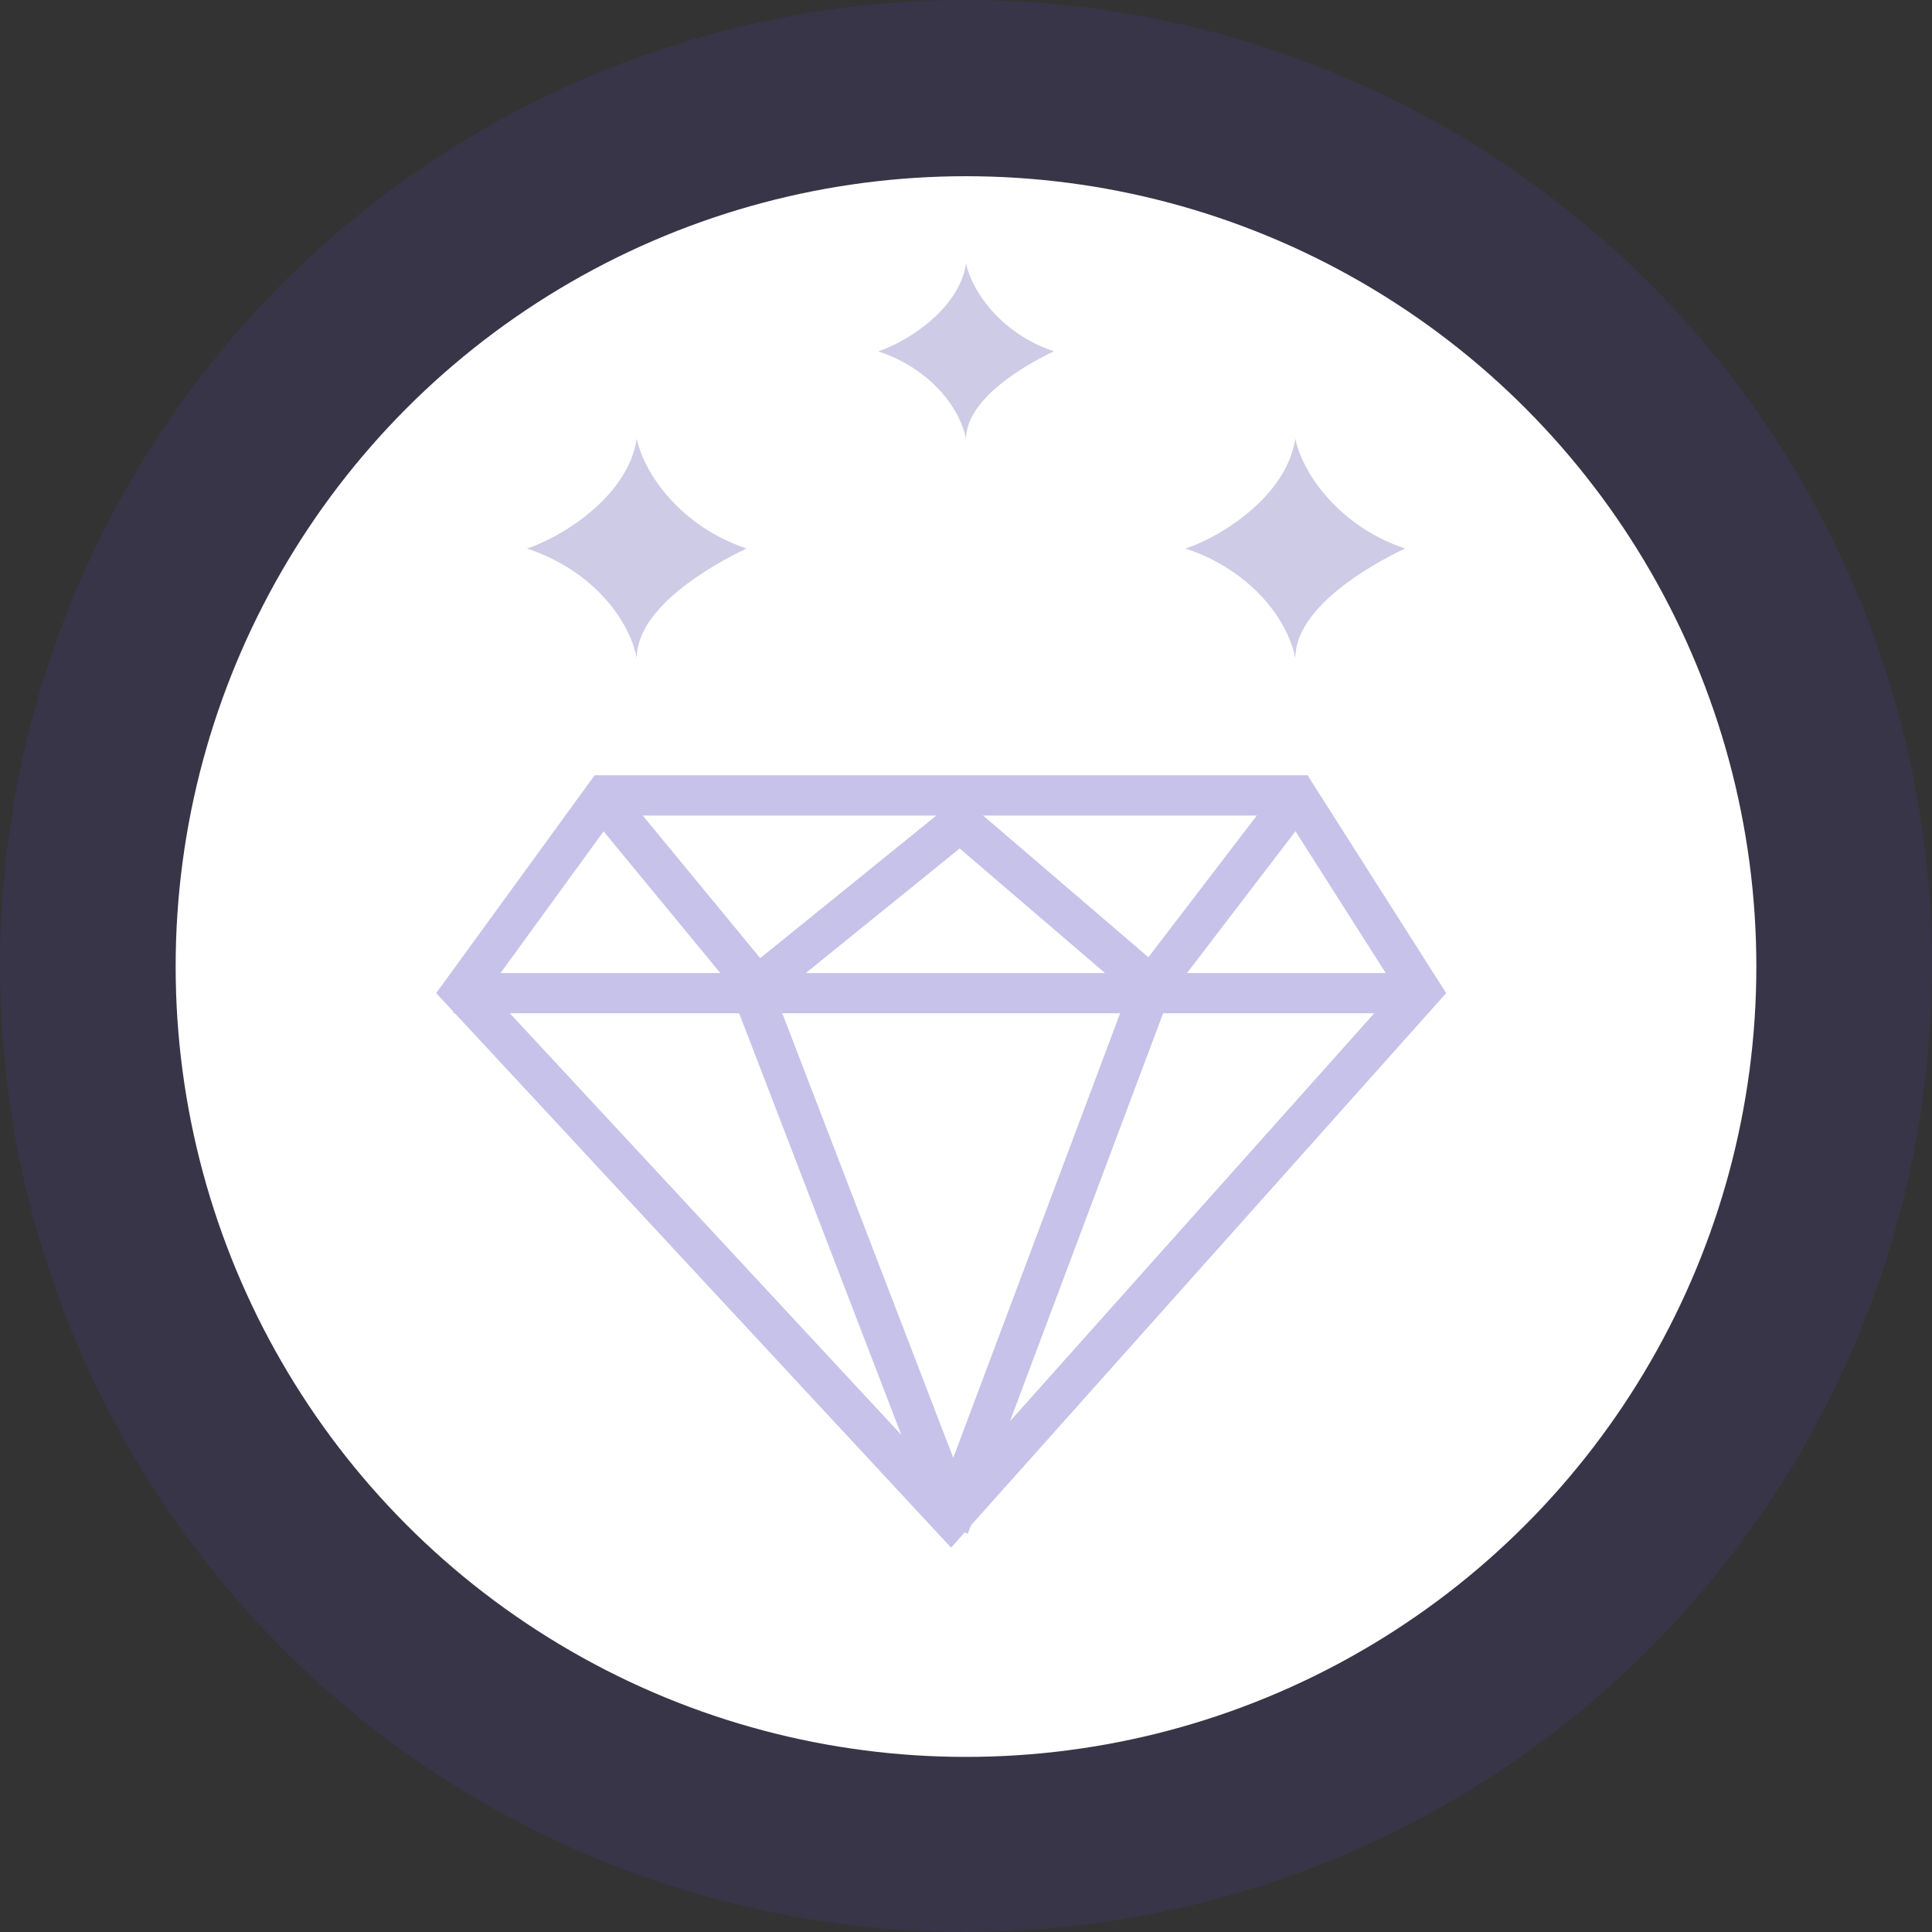 <svg width="48" height="48" viewBox="0 0 48 48" fill="none" xmlns="http://www.w3.org/2000/svg">
<rect x="0" y="0" width="48" height="48" fill="#333333" stroke="none"/>
<circle cx="24" cy="24" r="24" fill="#5E49FF" fill-opacity="0.1"/>
<circle cx="24" cy="24.014" r="19.636" fill="white"/>
<path d="M11.483 24.635L15.027 19.762H32.212L35.305 24.623L23.622 37.708L11.483 24.635Z" stroke="#C7C2E9"/>
<path d="M11.265 24.675H35.438" stroke="#C7C2E9"/>
<path d="M14.9 19.751L18.817 24.506L23.852 20.429L28.608 24.506L32.245 19.751" stroke="#C7C2E9"/>
<path d="M18.708 24.675L23.628 37.468" stroke="#C7C2E9"/>
<path d="M28.551 24.675L23.576 37.928" stroke="#C7C2E9"/>
<path d="M24.001 6.546C23.827 7.71 22.474 8.52 21.819 8.728C23.128 9.164 23.856 10.148 24.001 10.91C24.001 9.912 25.456 9.074 26.183 8.728C24.874 8.292 24.147 7.239 24.001 6.546Z" fill="#CECBE6"/>
<path d="M32.181 10.899C31.963 12.354 30.272 13.367 29.454 13.627C31.09 14.172 31.999 15.402 32.181 16.354C32.181 15.107 33.999 14.06 34.908 13.627C33.272 13.081 32.363 11.765 32.181 10.899Z" fill="#CECBE6"/>
<path d="M15.82 10.899C15.601 12.354 13.911 13.367 13.092 13.627C14.729 14.172 15.638 15.402 15.82 16.354C15.82 15.107 17.638 14.06 18.547 13.627C16.911 13.081 16.002 11.765 15.82 10.899Z" fill="#CECBE6"/>
</svg>
